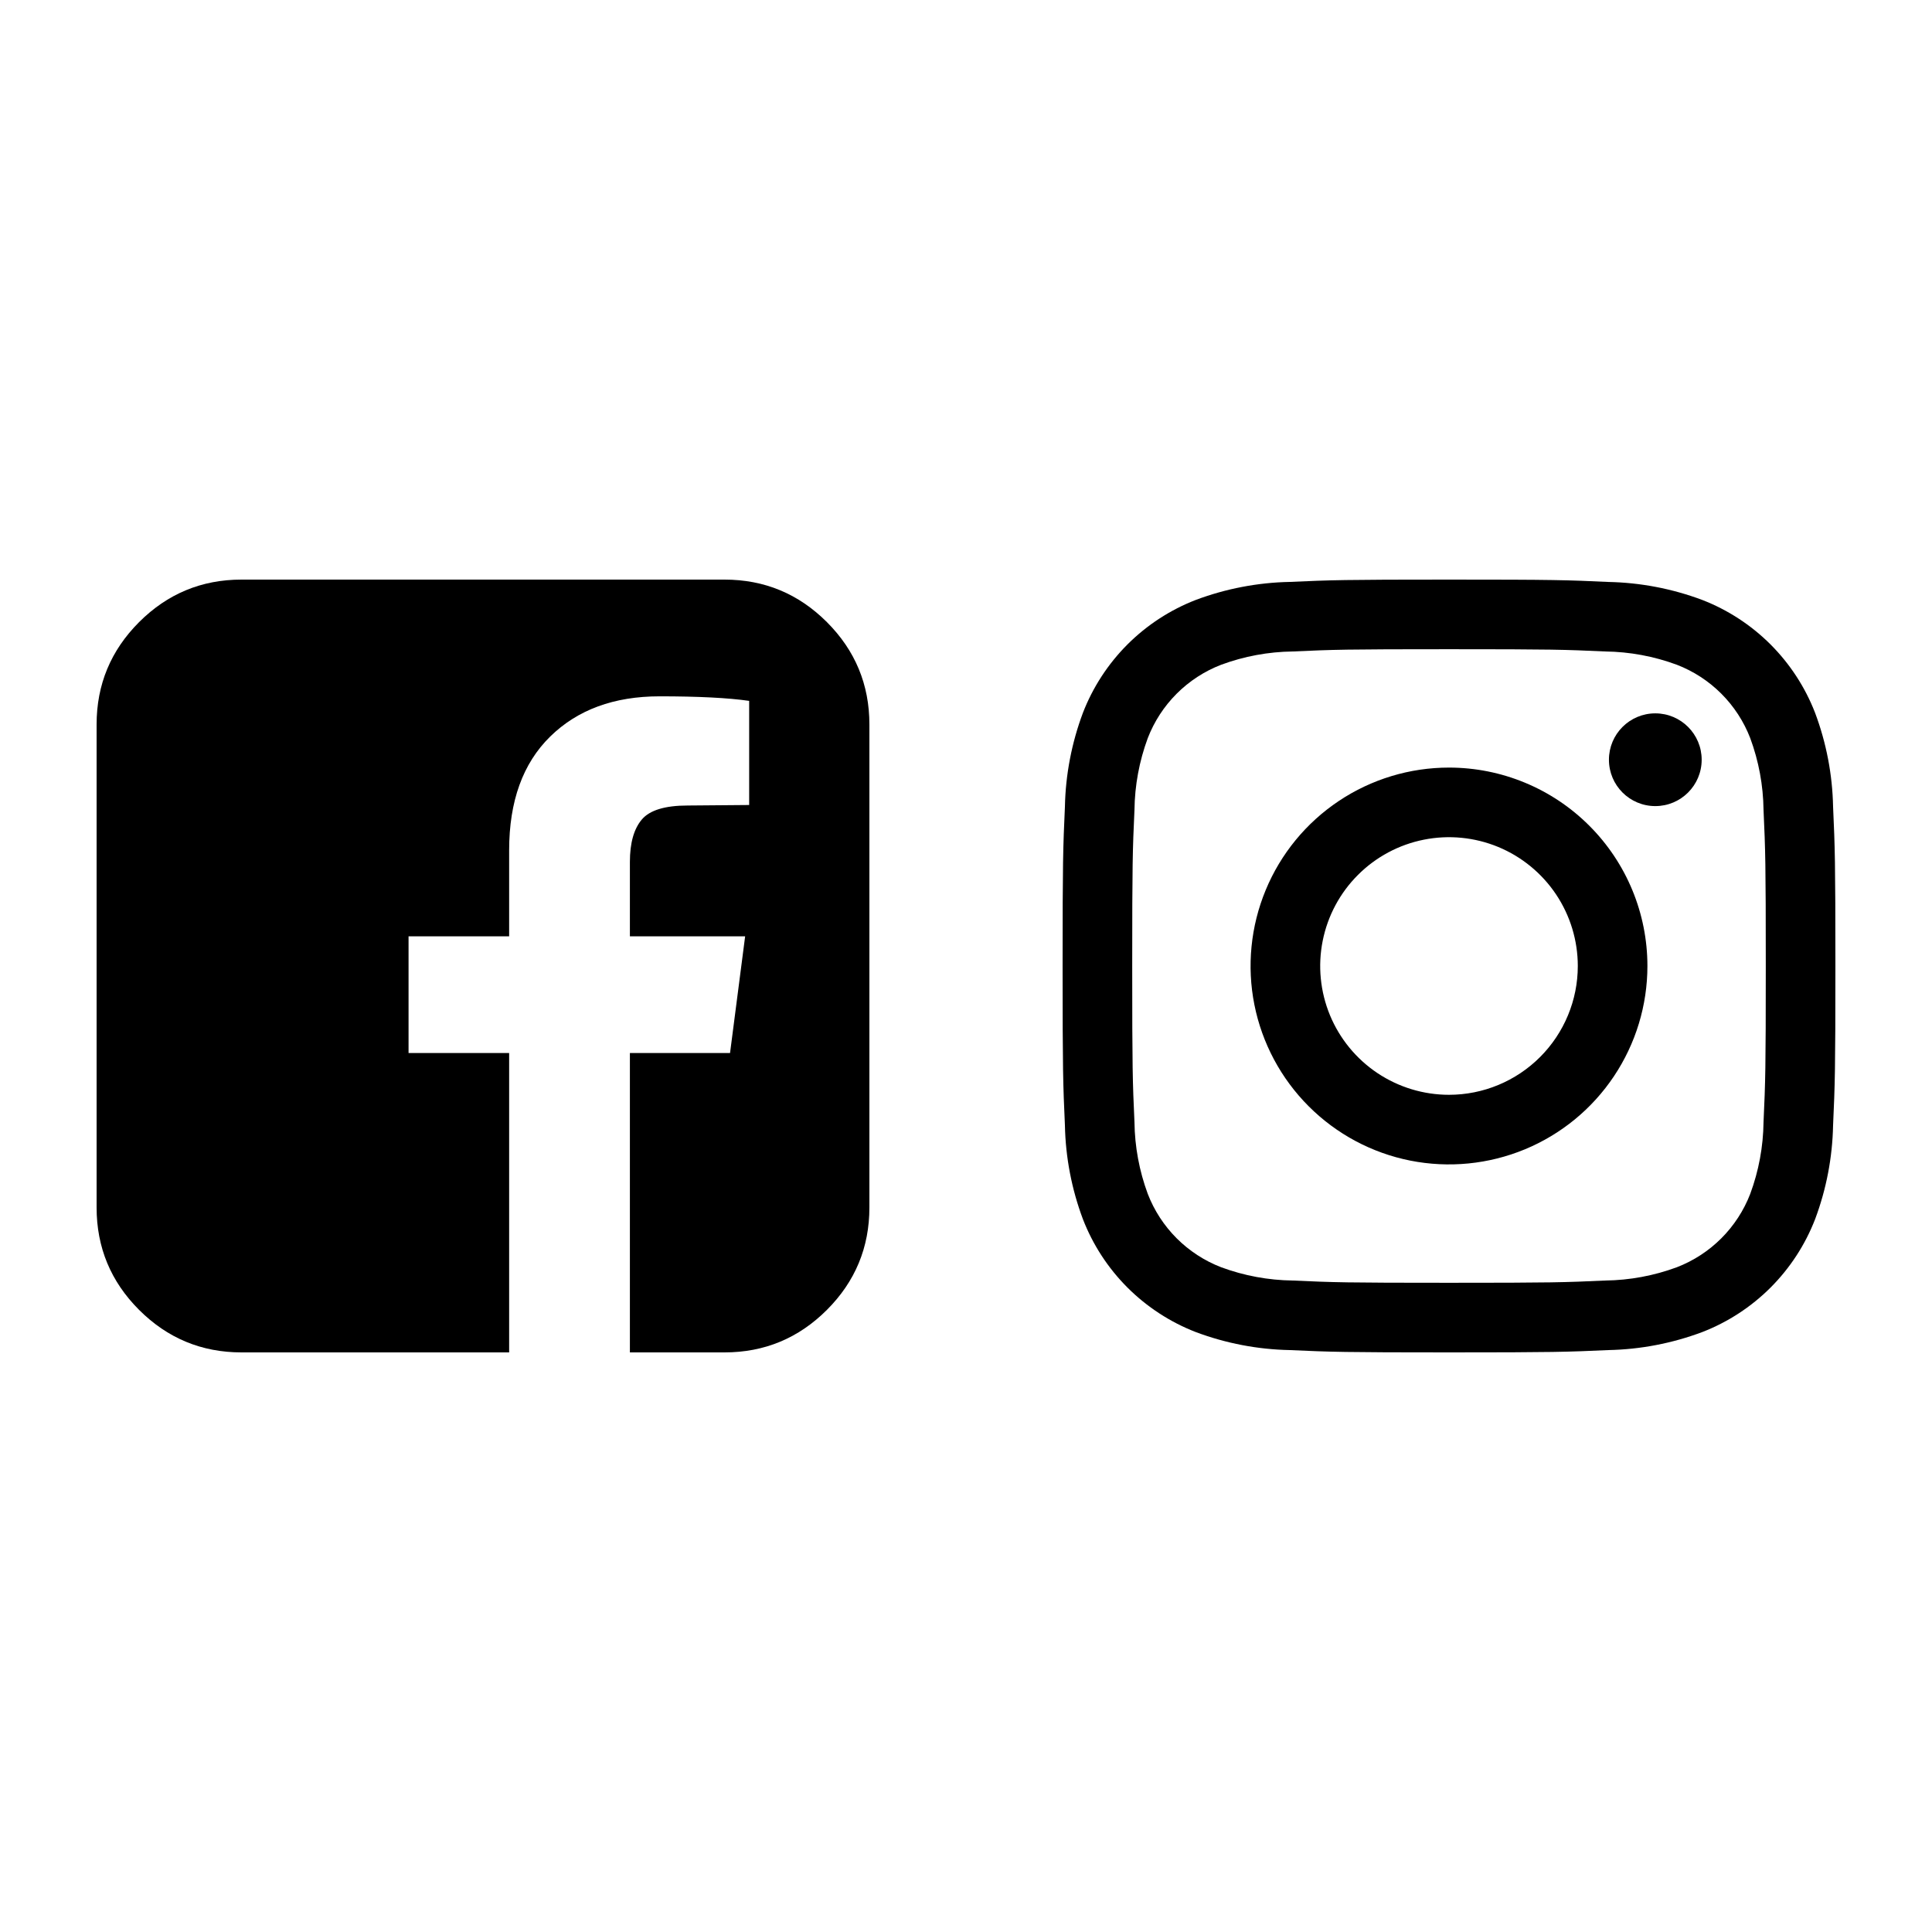 <svg width="60" height="60" viewBox="0 0 60 60" fill="none" xmlns="http://www.w3.org/2000/svg">
<rect x="0" y="0" width="60" height="60" fill="#808080" stroke="none"/>
<g clip-path="url(#clip0_818_733)">
<rect width="60" height="60" fill="white"/>
<path d="M51.407 25.034C52.202 25.034 52.847 24.39 52.847 23.594C52.847 22.799 52.202 22.154 51.407 22.154C50.611 22.154 49.967 22.799 49.967 23.594C49.967 24.39 50.611 25.034 51.407 25.034Z" fill="black"/>
<path d="M45 23.838C43.781 23.838 42.59 24.199 41.577 24.876C40.563 25.553 39.773 26.516 39.307 27.642C38.841 28.768 38.718 30.007 38.956 31.202C39.194 32.397 39.781 33.495 40.643 34.357C41.505 35.219 42.602 35.806 43.798 36.044C44.993 36.281 46.232 36.159 47.358 35.693C48.484 35.226 49.446 34.437 50.123 33.423C50.8 32.41 51.162 31.219 51.162 30C51.162 28.366 50.513 26.798 49.357 25.643C48.202 24.487 46.634 23.838 45 23.838ZM45 34C44.209 34 43.435 33.765 42.778 33.326C42.12 32.886 41.607 32.261 41.304 31.531C41.002 30.8 40.922 29.995 41.077 29.22C41.231 28.444 41.612 27.731 42.172 27.172C42.731 26.612 43.444 26.231 44.219 26.077C44.995 25.922 45.8 26.002 46.531 26.304C47.261 26.607 47.886 27.12 48.326 27.778C48.765 28.435 49 29.209 49 30C49 31.061 48.578 32.078 47.828 32.828C47.078 33.578 46.061 34 45 34Z" fill="black"/>
<path d="M45 20.162C48.204 20.162 48.584 20.174 49.849 20.232C50.61 20.241 51.364 20.381 52.077 20.645C52.595 20.845 53.065 21.151 53.457 21.543C53.849 21.935 54.155 22.405 54.355 22.923C54.619 23.637 54.759 24.39 54.768 25.151C54.826 26.416 54.838 26.796 54.838 30.001C54.838 33.206 54.826 33.584 54.768 34.849C54.759 35.61 54.619 36.364 54.355 37.077C54.155 37.595 53.849 38.065 53.457 38.457C53.065 38.849 52.595 39.155 52.077 39.355C51.364 39.619 50.61 39.759 49.849 39.768C48.584 39.826 48.204 39.838 45 39.838C41.796 39.838 41.416 39.826 40.151 39.768C39.39 39.759 38.636 39.619 37.923 39.355C37.405 39.155 36.935 38.849 36.543 38.457C36.151 38.065 35.845 37.595 35.645 37.077C35.381 36.364 35.241 35.61 35.232 34.849C35.174 33.584 35.162 33.204 35.162 30C35.162 26.796 35.174 26.416 35.232 25.151C35.241 24.39 35.381 23.637 35.645 22.923C35.845 22.405 36.151 21.935 36.543 21.543C36.935 21.151 37.405 20.845 37.923 20.645C38.636 20.381 39.39 20.241 40.151 20.232C41.416 20.174 41.796 20.162 45 20.162M45 18C41.741 18 41.332 18.014 40.052 18.072C39.057 18.092 38.072 18.281 37.14 18.63C36.343 18.938 35.619 19.41 35.014 20.014C34.41 20.619 33.938 21.343 33.63 22.14C33.281 23.073 33.092 24.057 33.072 25.053C33.014 26.333 33 26.74 33 30C33 33.26 33.014 33.668 33.072 34.948C33.092 35.943 33.281 36.928 33.63 37.86C33.938 38.657 34.41 39.381 35.014 39.986C35.619 40.59 36.343 41.062 37.14 41.37C38.072 41.719 39.057 41.908 40.053 41.928C41.333 41.986 41.741 42 45 42C48.259 42 48.668 41.986 49.948 41.928C50.944 41.908 51.928 41.719 52.861 41.37C53.658 41.062 54.382 40.59 54.987 39.986C55.591 39.381 56.063 38.657 56.371 37.86C56.72 36.928 56.908 35.943 56.928 34.947C56.986 33.667 57 33.26 57 30C57 26.74 56.986 26.332 56.928 25.052C56.908 24.057 56.719 23.072 56.37 22.14C56.062 21.343 55.59 20.619 54.986 20.014C54.381 19.41 53.657 18.938 52.86 18.63C51.928 18.281 50.943 18.093 49.947 18.073C48.667 18.013 48.26 18 45 18Z" fill="black"/>
<path d="M22.5 18C23.74 18 24.799 18.44 25.68 19.32C26.56 20.201 27 21.26 27 22.5V37.5C27 38.74 26.56 39.8 25.68 40.68C24.799 41.56 23.74 42 22.5 42H19.562V32.703H22.672L23.141 29.078H19.562V26.766C19.562 26.182 19.685 25.745 19.93 25.453C20.174 25.162 20.651 25.016 21.359 25.016L23.266 25V21.766C22.609 21.672 21.682 21.625 20.484 21.625C19.068 21.625 17.935 22.042 17.086 22.875C16.237 23.708 15.812 24.885 15.812 26.406V29.078H12.688V32.703H15.812V42H7.5C6.26 42 5.201 41.56 4.32 40.68C3.44 39.8 3 38.74 3 37.5V22.5C3 21.26 3.44 20.201 4.32 19.32C5.201 18.44 6.26 18 7.5 18H22.5Z" fill="black"/>
</g>
<defs>
<clipPath id="clip0_818_733">
<rect width="60" height="60" fill="white"/>
</clipPath>
</defs>
</svg>
